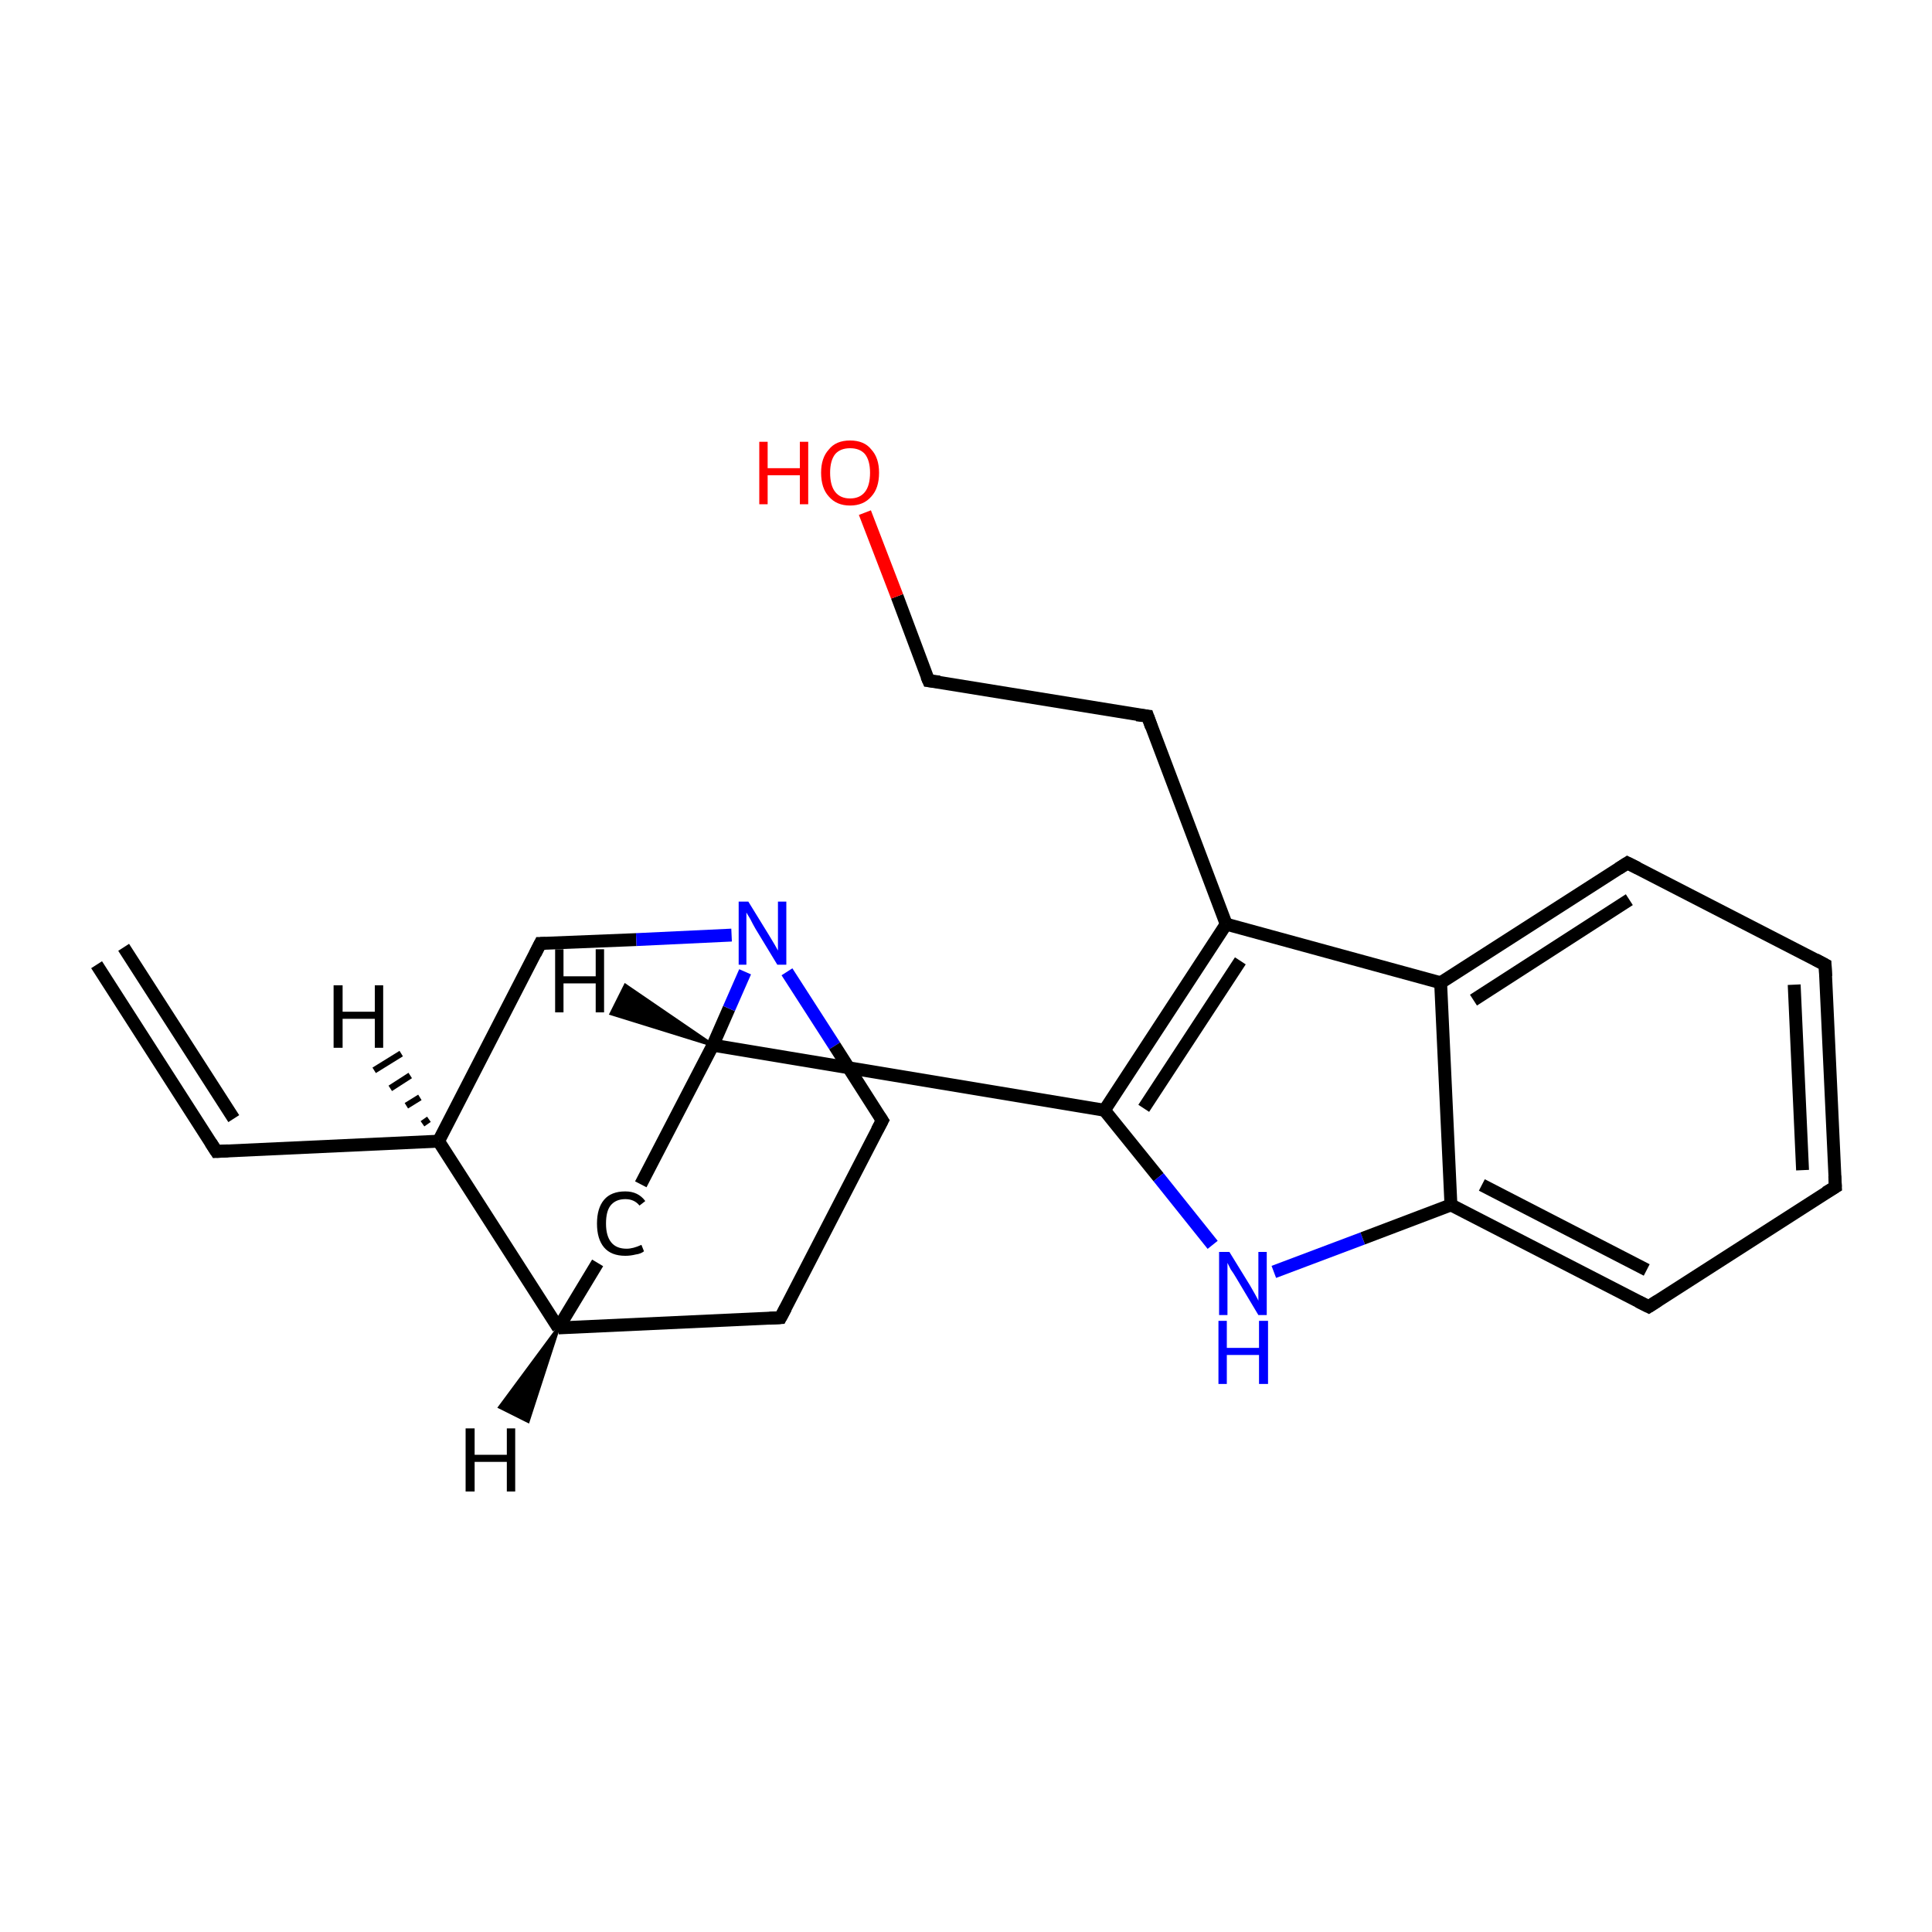 <?xml version='1.0' encoding='iso-8859-1'?>
<svg version='1.1' baseProfile='full'
              xmlns='http://www.w3.org/2000/svg'
                      xmlns:rdkit='http://www.rdkit.org/xml'
                      xmlns:xlink='http://www.w3.org/1999/xlink'
                  xml:space='preserve'
width='300px' height='300px' viewBox='0 0 300 300'>
<!-- END OF HEADER -->
<rect style='opacity:1.0;fill:#FFFFFF;stroke:none' width='300.0' height='300.0' x='0.0' y='0.0'> </rect>
<path class='bond-0 atom-0 atom-1' d='M 15.0,149.8 L 33.6,178.8' style='fill:none;fill-rule:evenodd;stroke:#000000;stroke-width:2.0px;stroke-linecap:butt;stroke-linejoin:miter;stroke-opacity:1' />
<path class='bond-0 atom-0 atom-1' d='M 19.2,147.1 L 36.3,173.7' style='fill:none;fill-rule:evenodd;stroke:#000000;stroke-width:2.0px;stroke-linecap:butt;stroke-linejoin:miter;stroke-opacity:1' />
<path class='bond-1 atom-1 atom-2' d='M 33.6,178.8 L 68.1,177.2' style='fill:none;fill-rule:evenodd;stroke:#000000;stroke-width:2.0px;stroke-linecap:butt;stroke-linejoin:miter;stroke-opacity:1' />
<path class='bond-2 atom-2 atom-3' d='M 68.1,177.2 L 83.9,146.5' style='fill:none;fill-rule:evenodd;stroke:#000000;stroke-width:2.0px;stroke-linecap:butt;stroke-linejoin:miter;stroke-opacity:1' />
<path class='bond-3 atom-3 atom-4' d='M 83.9,146.5 L 98.8,145.9' style='fill:none;fill-rule:evenodd;stroke:#000000;stroke-width:2.0px;stroke-linecap:butt;stroke-linejoin:miter;stroke-opacity:1' />
<path class='bond-3 atom-3 atom-4' d='M 98.8,145.9 L 113.6,145.2' style='fill:none;fill-rule:evenodd;stroke:#0000FF;stroke-width:2.0px;stroke-linecap:butt;stroke-linejoin:miter;stroke-opacity:1' />
<path class='bond-4 atom-4 atom-5' d='M 122.2,150.9 L 129.6,162.4' style='fill:none;fill-rule:evenodd;stroke:#0000FF;stroke-width:2.0px;stroke-linecap:butt;stroke-linejoin:miter;stroke-opacity:1' />
<path class='bond-4 atom-4 atom-5' d='M 129.6,162.4 L 137.0,174.0' style='fill:none;fill-rule:evenodd;stroke:#000000;stroke-width:2.0px;stroke-linecap:butt;stroke-linejoin:miter;stroke-opacity:1' />
<path class='bond-5 atom-5 atom-6' d='M 137.0,174.0 L 121.2,204.6' style='fill:none;fill-rule:evenodd;stroke:#000000;stroke-width:2.0px;stroke-linecap:butt;stroke-linejoin:miter;stroke-opacity:1' />
<path class='bond-6 atom-6 atom-7' d='M 121.2,204.6 L 86.7,206.2' style='fill:none;fill-rule:evenodd;stroke:#000000;stroke-width:2.0px;stroke-linecap:butt;stroke-linejoin:miter;stroke-opacity:1' />
<path class='bond-7 atom-7 atom-8' d='M 86.7,206.2 L 92.8,196.1' style='fill:none;fill-rule:evenodd;stroke:#000000;stroke-width:2.0px;stroke-linecap:butt;stroke-linejoin:miter;stroke-opacity:1' />
<path class='bond-8 atom-8 atom-9' d='M 99.5,183.9 L 110.7,162.3' style='fill:none;fill-rule:evenodd;stroke:#000000;stroke-width:2.0px;stroke-linecap:butt;stroke-linejoin:miter;stroke-opacity:1' />
<path class='bond-9 atom-9 atom-10' d='M 110.7,162.3 L 171.5,172.4' style='fill:none;fill-rule:evenodd;stroke:#000000;stroke-width:2.0px;stroke-linecap:butt;stroke-linejoin:miter;stroke-opacity:1' />
<path class='bond-10 atom-10 atom-11' d='M 171.5,172.4 L 179.9,182.8' style='fill:none;fill-rule:evenodd;stroke:#000000;stroke-width:2.0px;stroke-linecap:butt;stroke-linejoin:miter;stroke-opacity:1' />
<path class='bond-10 atom-10 atom-11' d='M 179.9,182.8 L 188.3,193.3' style='fill:none;fill-rule:evenodd;stroke:#0000FF;stroke-width:2.0px;stroke-linecap:butt;stroke-linejoin:miter;stroke-opacity:1' />
<path class='bond-11 atom-11 atom-12' d='M 197.8,197.5 L 211.6,192.3' style='fill:none;fill-rule:evenodd;stroke:#0000FF;stroke-width:2.0px;stroke-linecap:butt;stroke-linejoin:miter;stroke-opacity:1' />
<path class='bond-11 atom-11 atom-12' d='M 211.6,192.3 L 225.3,187.1' style='fill:none;fill-rule:evenodd;stroke:#000000;stroke-width:2.0px;stroke-linecap:butt;stroke-linejoin:miter;stroke-opacity:1' />
<path class='bond-12 atom-12 atom-13' d='M 225.3,187.1 L 256.0,202.9' style='fill:none;fill-rule:evenodd;stroke:#000000;stroke-width:2.0px;stroke-linecap:butt;stroke-linejoin:miter;stroke-opacity:1' />
<path class='bond-12 atom-12 atom-13' d='M 230.1,184.0 L 255.7,197.2' style='fill:none;fill-rule:evenodd;stroke:#000000;stroke-width:2.0px;stroke-linecap:butt;stroke-linejoin:miter;stroke-opacity:1' />
<path class='bond-13 atom-13 atom-14' d='M 256.0,202.9 L 285.0,184.3' style='fill:none;fill-rule:evenodd;stroke:#000000;stroke-width:2.0px;stroke-linecap:butt;stroke-linejoin:miter;stroke-opacity:1' />
<path class='bond-14 atom-14 atom-15' d='M 285.0,184.3 L 283.4,149.8' style='fill:none;fill-rule:evenodd;stroke:#000000;stroke-width:2.0px;stroke-linecap:butt;stroke-linejoin:miter;stroke-opacity:1' />
<path class='bond-14 atom-14 atom-15' d='M 279.9,181.7 L 278.6,152.9' style='fill:none;fill-rule:evenodd;stroke:#000000;stroke-width:2.0px;stroke-linecap:butt;stroke-linejoin:miter;stroke-opacity:1' />
<path class='bond-15 atom-15 atom-16' d='M 283.4,149.8 L 252.7,134.0' style='fill:none;fill-rule:evenodd;stroke:#000000;stroke-width:2.0px;stroke-linecap:butt;stroke-linejoin:miter;stroke-opacity:1' />
<path class='bond-16 atom-16 atom-17' d='M 252.7,134.0 L 223.7,152.6' style='fill:none;fill-rule:evenodd;stroke:#000000;stroke-width:2.0px;stroke-linecap:butt;stroke-linejoin:miter;stroke-opacity:1' />
<path class='bond-16 atom-16 atom-17' d='M 253.0,139.7 L 228.8,155.3' style='fill:none;fill-rule:evenodd;stroke:#000000;stroke-width:2.0px;stroke-linecap:butt;stroke-linejoin:miter;stroke-opacity:1' />
<path class='bond-17 atom-17 atom-18' d='M 223.7,152.6 L 190.4,143.5' style='fill:none;fill-rule:evenodd;stroke:#000000;stroke-width:2.0px;stroke-linecap:butt;stroke-linejoin:miter;stroke-opacity:1' />
<path class='bond-18 atom-18 atom-19' d='M 190.4,143.5 L 178.2,111.2' style='fill:none;fill-rule:evenodd;stroke:#000000;stroke-width:2.0px;stroke-linecap:butt;stroke-linejoin:miter;stroke-opacity:1' />
<path class='bond-19 atom-19 atom-20' d='M 178.2,111.2 L 144.2,105.7' style='fill:none;fill-rule:evenodd;stroke:#000000;stroke-width:2.0px;stroke-linecap:butt;stroke-linejoin:miter;stroke-opacity:1' />
<path class='bond-20 atom-20 atom-21' d='M 144.2,105.7 L 139.3,92.6' style='fill:none;fill-rule:evenodd;stroke:#000000;stroke-width:2.0px;stroke-linecap:butt;stroke-linejoin:miter;stroke-opacity:1' />
<path class='bond-20 atom-20 atom-21' d='M 139.3,92.6 L 134.3,79.6' style='fill:none;fill-rule:evenodd;stroke:#FF0000;stroke-width:2.0px;stroke-linecap:butt;stroke-linejoin:miter;stroke-opacity:1' />
<path class='bond-21 atom-7 atom-2' d='M 86.7,206.2 L 68.1,177.2' style='fill:none;fill-rule:evenodd;stroke:#000000;stroke-width:2.0px;stroke-linecap:butt;stroke-linejoin:miter;stroke-opacity:1' />
<path class='bond-22 atom-18 atom-10' d='M 190.4,143.5 L 171.5,172.4' style='fill:none;fill-rule:evenodd;stroke:#000000;stroke-width:2.0px;stroke-linecap:butt;stroke-linejoin:miter;stroke-opacity:1' />
<path class='bond-22 atom-18 atom-10' d='M 192.6,149.2 L 177.6,172.1' style='fill:none;fill-rule:evenodd;stroke:#000000;stroke-width:2.0px;stroke-linecap:butt;stroke-linejoin:miter;stroke-opacity:1' />
<path class='bond-23 atom-9 atom-4' d='M 110.7,162.3 L 113.2,156.6' style='fill:none;fill-rule:evenodd;stroke:#000000;stroke-width:2.0px;stroke-linecap:butt;stroke-linejoin:miter;stroke-opacity:1' />
<path class='bond-23 atom-9 atom-4' d='M 113.2,156.6 L 115.7,150.9' style='fill:none;fill-rule:evenodd;stroke:#0000FF;stroke-width:2.0px;stroke-linecap:butt;stroke-linejoin:miter;stroke-opacity:1' />
<path class='bond-24 atom-17 atom-12' d='M 223.7,152.6 L 225.3,187.1' style='fill:none;fill-rule:evenodd;stroke:#000000;stroke-width:2.0px;stroke-linecap:butt;stroke-linejoin:miter;stroke-opacity:1' />
<path class='bond-25 atom-2 atom-22' d='M 65.6,174.5 L 66.6,173.8' style='fill:none;fill-rule:evenodd;stroke:#000000;stroke-width:1.0px;stroke-linecap:butt;stroke-linejoin:miter;stroke-opacity:1' />
<path class='bond-25 atom-2 atom-22' d='M 63.1,171.7 L 65.2,170.4' style='fill:none;fill-rule:evenodd;stroke:#000000;stroke-width:1.0px;stroke-linecap:butt;stroke-linejoin:miter;stroke-opacity:1' />
<path class='bond-25 atom-2 atom-22' d='M 60.6,169.0 L 63.7,167.0' style='fill:none;fill-rule:evenodd;stroke:#000000;stroke-width:1.0px;stroke-linecap:butt;stroke-linejoin:miter;stroke-opacity:1' />
<path class='bond-25 atom-2 atom-22' d='M 58.1,166.2 L 62.3,163.6' style='fill:none;fill-rule:evenodd;stroke:#000000;stroke-width:1.0px;stroke-linecap:butt;stroke-linejoin:miter;stroke-opacity:1' />
<path class='bond-26 atom-7 atom-23' d='M 86.7,206.2 L 82.0,220.7 L 77.6,218.5 Z' style='fill:#000000;fill-rule:evenodd;fill-opacity:1;stroke:#000000;stroke-width:0.5px;stroke-linecap:butt;stroke-linejoin:miter;stroke-miterlimit:10;stroke-opacity:1;' />
<path class='bond-27 atom-9 atom-24' d='M 110.7,162.3 L 94.9,157.4 L 97.1,153.0 Z' style='fill:#000000;fill-rule:evenodd;fill-opacity:1;stroke:#000000;stroke-width:0.5px;stroke-linecap:butt;stroke-linejoin:miter;stroke-miterlimit:10;stroke-opacity:1;' />
<path d='M 32.7,177.4 L 33.6,178.8 L 35.4,178.7' style='fill:none;stroke:#000000;stroke-width:2.0px;stroke-linecap:butt;stroke-linejoin:miter;stroke-miterlimit:10;stroke-opacity:1;' />
<path d='M 83.1,148.1 L 83.9,146.5 L 84.7,146.5' style='fill:none;stroke:#000000;stroke-width:2.0px;stroke-linecap:butt;stroke-linejoin:miter;stroke-miterlimit:10;stroke-opacity:1;' />
<path d='M 136.6,173.4 L 137.0,174.0 L 136.2,175.5' style='fill:none;stroke:#000000;stroke-width:2.0px;stroke-linecap:butt;stroke-linejoin:miter;stroke-miterlimit:10;stroke-opacity:1;' />
<path d='M 122.0,203.1 L 121.2,204.6 L 119.5,204.7' style='fill:none;stroke:#000000;stroke-width:2.0px;stroke-linecap:butt;stroke-linejoin:miter;stroke-miterlimit:10;stroke-opacity:1;' />
<path d='M 254.4,202.1 L 256.0,202.9 L 257.4,202.0' style='fill:none;stroke:#000000;stroke-width:2.0px;stroke-linecap:butt;stroke-linejoin:miter;stroke-miterlimit:10;stroke-opacity:1;' />
<path d='M 283.5,185.2 L 285.0,184.3 L 284.9,182.6' style='fill:none;stroke:#000000;stroke-width:2.0px;stroke-linecap:butt;stroke-linejoin:miter;stroke-miterlimit:10;stroke-opacity:1;' />
<path d='M 283.5,151.6 L 283.4,149.8 L 281.9,149.0' style='fill:none;stroke:#000000;stroke-width:2.0px;stroke-linecap:butt;stroke-linejoin:miter;stroke-miterlimit:10;stroke-opacity:1;' />
<path d='M 254.3,134.8 L 252.7,134.0 L 251.3,134.9' style='fill:none;stroke:#000000;stroke-width:2.0px;stroke-linecap:butt;stroke-linejoin:miter;stroke-miterlimit:10;stroke-opacity:1;' />
<path d='M 178.8,112.9 L 178.2,111.2 L 176.5,111.0' style='fill:none;stroke:#000000;stroke-width:2.0px;stroke-linecap:butt;stroke-linejoin:miter;stroke-miterlimit:10;stroke-opacity:1;' />
<path d='M 145.9,105.9 L 144.2,105.7 L 143.9,105.0' style='fill:none;stroke:#000000;stroke-width:2.0px;stroke-linecap:butt;stroke-linejoin:miter;stroke-miterlimit:10;stroke-opacity:1;' />
<path class='atom-4' d='M 116.2 140.0
L 119.4 145.2
Q 119.7 145.7, 120.3 146.7
Q 120.8 147.6, 120.8 147.6
L 120.8 140.0
L 122.1 140.0
L 122.1 149.8
L 120.7 149.8
L 117.3 144.2
Q 116.9 143.5, 116.5 142.7
Q 116.1 142.0, 115.9 141.7
L 115.9 149.8
L 114.7 149.8
L 114.7 140.0
L 116.2 140.0
' fill='#0000FF'/>
<path class='atom-8' d='M 92.7 190.0
Q 92.7 187.6, 93.8 186.3
Q 94.9 185.0, 97.1 185.0
Q 99.1 185.0, 100.2 186.5
L 99.3 187.2
Q 98.5 186.2, 97.1 186.2
Q 95.6 186.2, 94.8 187.2
Q 94.1 188.1, 94.1 190.0
Q 94.1 191.9, 94.9 192.9
Q 95.7 193.9, 97.3 193.9
Q 98.3 193.9, 99.6 193.3
L 100.0 194.3
Q 99.5 194.7, 98.7 194.8
Q 97.9 195.0, 97.1 195.0
Q 94.9 195.0, 93.8 193.7
Q 92.7 192.4, 92.7 190.0
' fill='#000000'/>
<path class='atom-11' d='M 190.9 194.4
L 194.1 199.6
Q 194.4 200.1, 194.9 201.0
Q 195.4 201.9, 195.4 202.0
L 195.4 194.4
L 196.7 194.4
L 196.7 204.2
L 195.4 204.2
L 192.0 198.5
Q 191.6 197.8, 191.1 197.1
Q 190.7 196.3, 190.6 196.1
L 190.6 204.2
L 189.3 204.2
L 189.3 194.4
L 190.9 194.4
' fill='#0000FF'/>
<path class='atom-11' d='M 189.2 205.1
L 190.5 205.1
L 190.5 209.3
L 195.5 209.3
L 195.5 205.1
L 196.9 205.1
L 196.9 214.9
L 195.5 214.9
L 195.5 210.4
L 190.5 210.4
L 190.5 214.9
L 189.2 214.9
L 189.2 205.1
' fill='#0000FF'/>
<path class='atom-21' d='M 117.9 68.6
L 119.2 68.6
L 119.2 72.7
L 124.2 72.7
L 124.2 68.6
L 125.5 68.6
L 125.5 78.3
L 124.2 78.3
L 124.2 73.8
L 119.2 73.8
L 119.2 78.3
L 117.9 78.3
L 117.9 68.6
' fill='#FF0000'/>
<path class='atom-21' d='M 127.5 73.4
Q 127.5 71.1, 128.7 69.8
Q 129.8 68.4, 132.0 68.4
Q 134.2 68.4, 135.3 69.8
Q 136.5 71.1, 136.5 73.4
Q 136.5 75.8, 135.3 77.1
Q 134.1 78.5, 132.0 78.5
Q 129.9 78.5, 128.7 77.1
Q 127.5 75.8, 127.5 73.4
M 132.0 77.4
Q 133.5 77.4, 134.3 76.4
Q 135.1 75.4, 135.1 73.4
Q 135.1 71.5, 134.3 70.5
Q 133.5 69.6, 132.0 69.6
Q 130.5 69.6, 129.7 70.5
Q 128.9 71.5, 128.9 73.4
Q 128.9 75.4, 129.7 76.4
Q 130.5 77.4, 132.0 77.4
' fill='#FF0000'/>
<path class='atom-22' d='M 51.8 153.0
L 53.2 153.0
L 53.2 157.1
L 58.2 157.1
L 58.2 153.0
L 59.5 153.0
L 59.5 162.7
L 58.2 162.7
L 58.2 158.2
L 53.2 158.2
L 53.2 162.7
L 51.8 162.7
L 51.8 153.0
' fill='#000000'/>
<path class='atom-23' d='M 72.3 221.8
L 73.7 221.8
L 73.7 225.9
L 78.7 225.9
L 78.7 221.8
L 80.0 221.8
L 80.0 231.6
L 78.7 231.6
L 78.7 227.0
L 73.7 227.0
L 73.7 231.6
L 72.3 231.6
L 72.3 221.8
' fill='#000000'/>
<path class='atom-24' d='M 86.2 147.4
L 87.5 147.4
L 87.5 151.6
L 92.5 151.6
L 92.5 147.4
L 93.8 147.4
L 93.8 157.2
L 92.5 157.2
L 92.5 152.7
L 87.5 152.7
L 87.5 157.2
L 86.2 157.2
L 86.2 147.4
' fill='#000000'/>
</svg>
